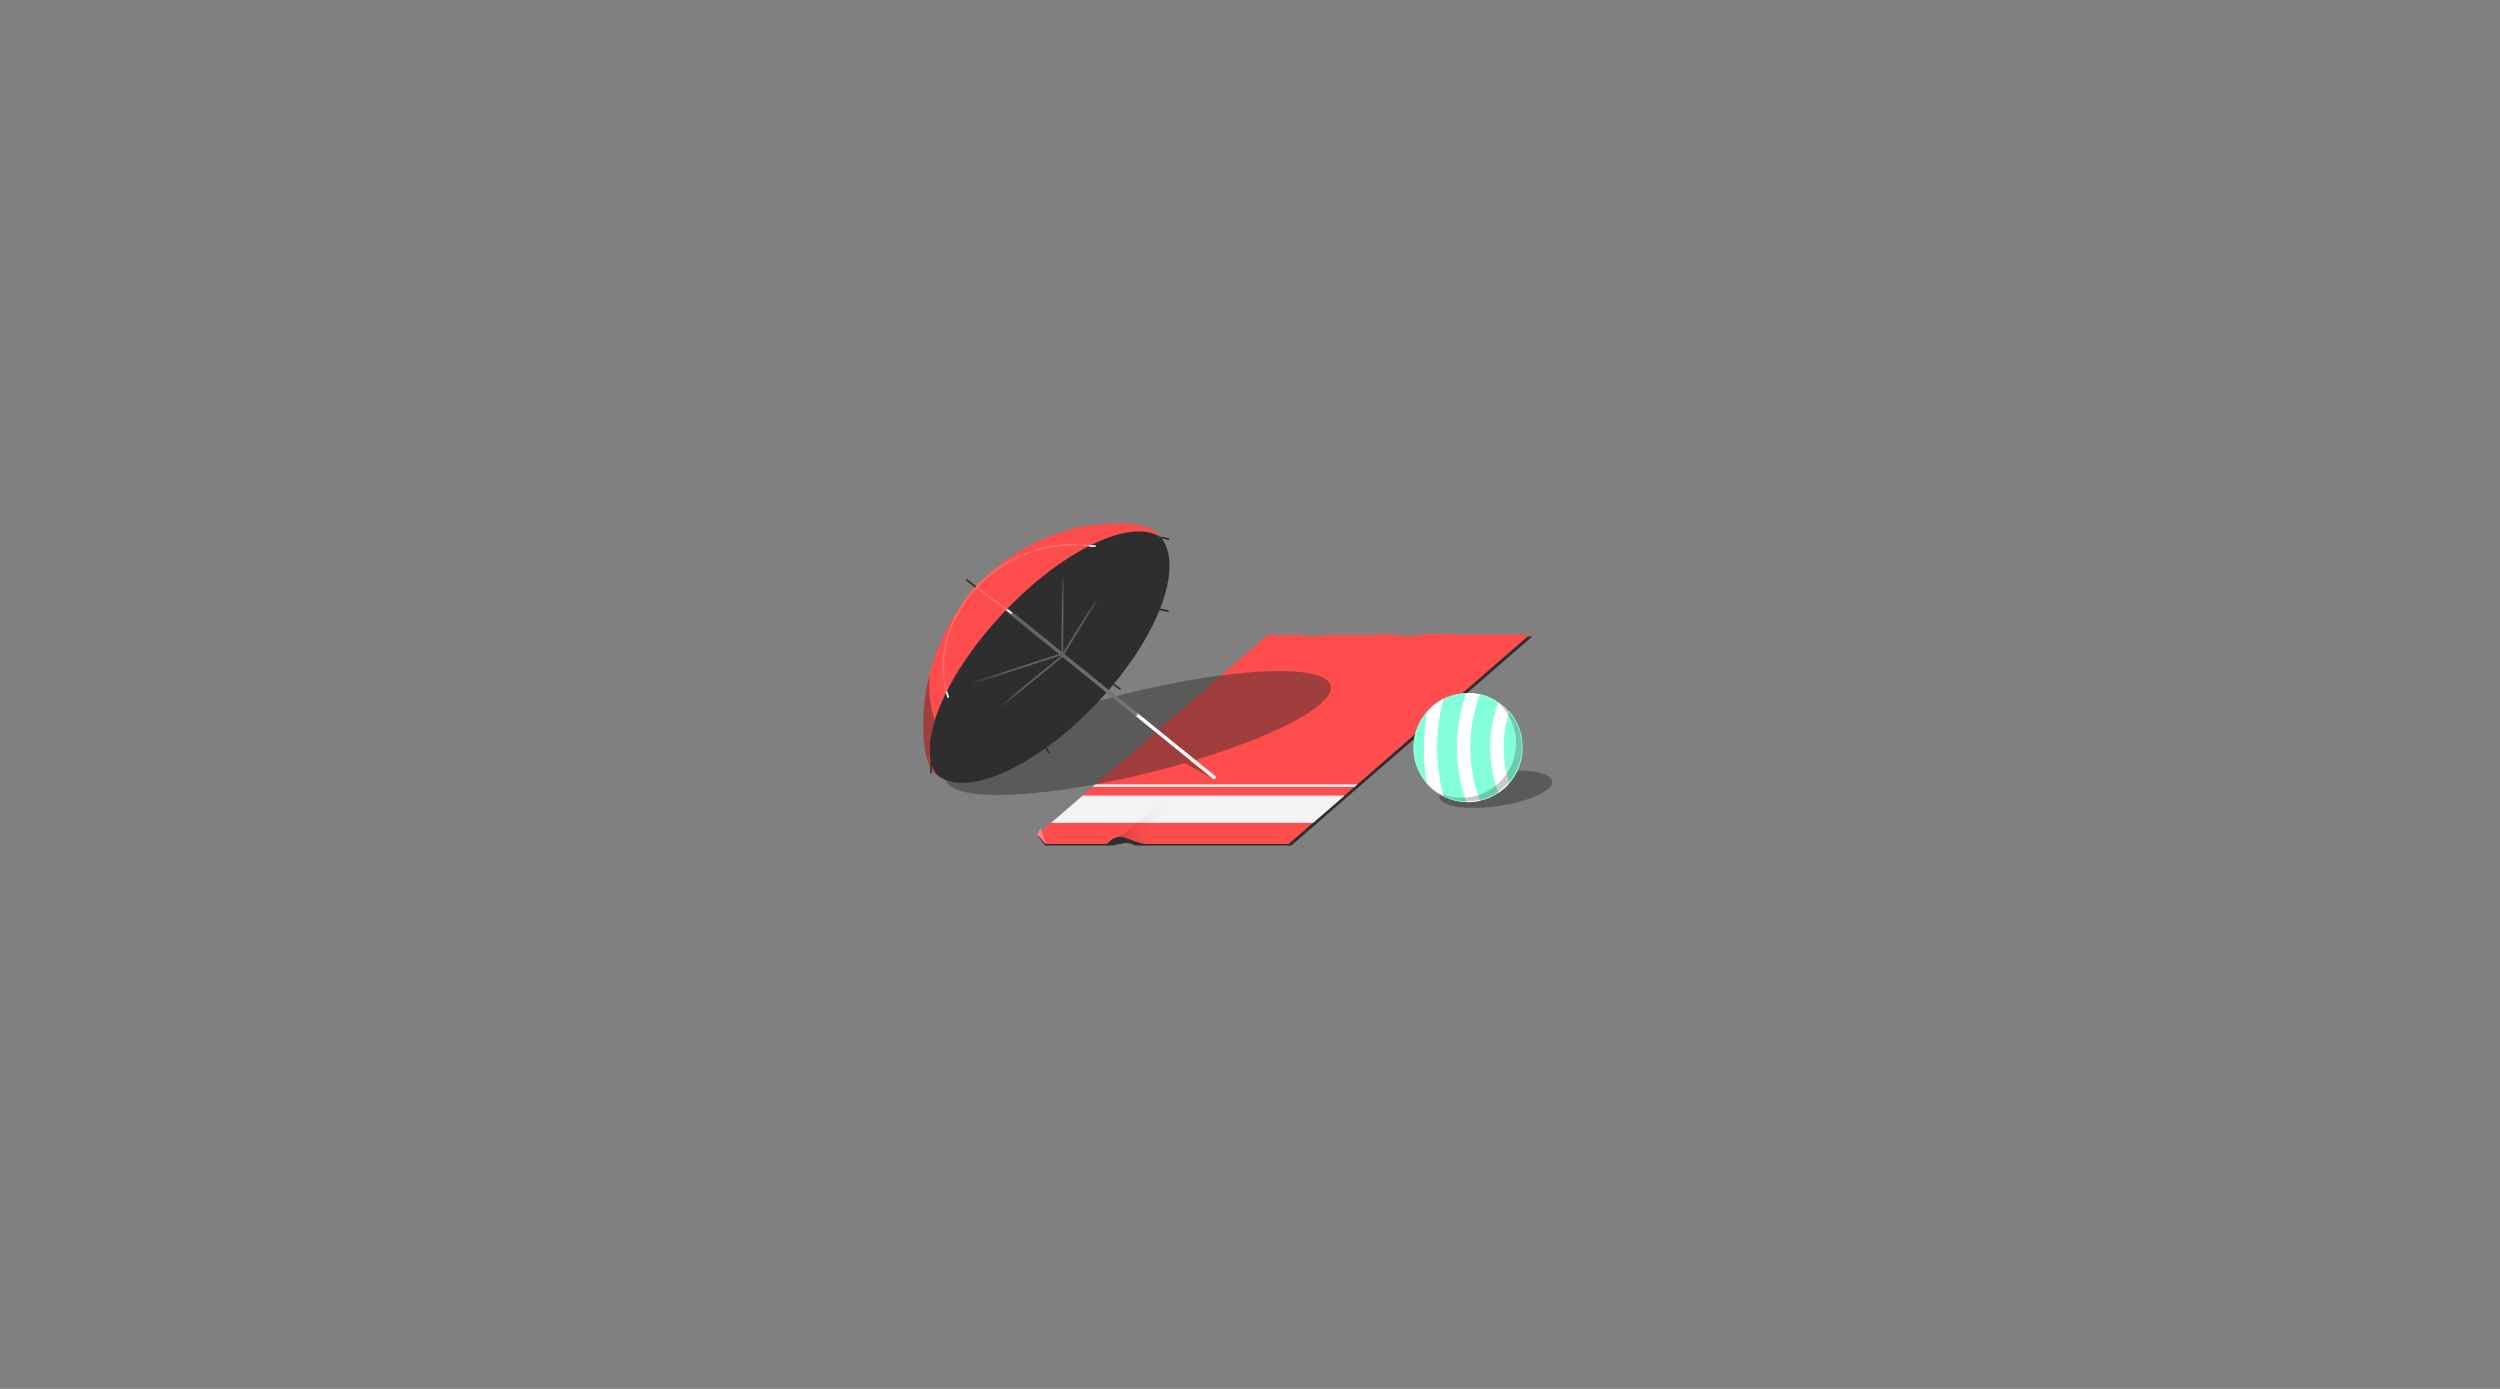 <svg xmlns="http://www.w3.org/2000/svg" xmlns:xlink="http://www.w3.org/1999/xlink" viewBox="0 0 360 200">
  <rect x="0" y="0" width="360" height="200" fill="#808080" stroke="none"/>
  <defs>
    <style>
      .cls-1, .cls-18, .cls-6 {
        fill: #2e2e2e;
      }

      .cls-2 {
        fill: #ff4d4d;
      }

      .cls-3 {
        fill: #f3f3f6;
      }

      .cls-4 {
        opacity: 0.15;
        fill: url(#linear-gradient);
      }

      .cls-5 {
        fill: #ff8484;
      }

      .cls-6 {
        opacity: 0.45;
      }

      .cls-10, .cls-11, .cls-12, .cls-13, .cls-14, .cls-15, .cls-19, .cls-7, .cls-8, .cls-9 {
        fill: none;
      }

      .cls-7 {
        stroke: #fff;
        stroke-linecap: round;
      }

      .cls-10, .cls-11, .cls-12, .cls-13, .cls-14, .cls-15, .cls-7, .cls-8, .cls-9 {
        stroke-miterlimit: 10;
      }

      .cls-7, .cls-8 {
        stroke-width: 0.5px;
      }

      .cls-8 {
        stroke: url(#linear-gradient-2);
      }

      .cls-10, .cls-11, .cls-12, .cls-13, .cls-14, .cls-15, .cls-9 {
        stroke-width: 0.25px;
      }

      .cls-9 {
        stroke: url(#linear-gradient-3);
      }

      .cls-10 {
        stroke: url(#linear-gradient-4);
      }

      .cls-11 {
        stroke: url(#linear-gradient-5);
      }

      .cls-12 {
        stroke: url(#linear-gradient-6);
      }

      .cls-13 {
        stroke: #2e2e2e;
      }

      .cls-14 {
        stroke: #ff6969;
      }

      .cls-15 {
        stroke: #f6f6f8;
      }

      .cls-16 {
        fill: #fff;
      }

      .cls-17 {
        fill: #83ffda;
      }

      .cls-18 {
        opacity: 0.25;
      }
    </style>
    <linearGradient id="linear-gradient" x1="161.2" y1="118.63" x2="167.51" y2="118.63" gradientUnits="userSpaceOnUse">
      <stop offset="0.01"/>
      <stop offset="1" stop-color="#ff4d4d" stop-opacity="0"/>
    </linearGradient>
    <linearGradient id="linear-gradient-2" x1="145.21" y1="95.61" x2="164.09" y2="95.61" gradientTransform="matrix(1.01, 0, 0, 1, -1.74, -1.38)" gradientUnits="userSpaceOnUse">
      <stop offset="0" stop-color="#626262"/>
      <stop offset="0.44" stop-color="#696969"/>
      <stop offset="1" stop-color="#797979"/>
    </linearGradient>
    <linearGradient id="linear-gradient-3" x1="153.01" y1="94.42" x2="153.01" y2="82.65" gradientUnits="userSpaceOnUse">
      <stop offset="0" stop-color="#626262"/>
      <stop offset="0.17" stop-color="#676767" stop-opacity="0.93"/>
      <stop offset="0.4" stop-color="#757575" stop-opacity="0.75"/>
      <stop offset="0.68" stop-color="#8d8d8d" stop-opacity="0.45"/>
      <stop offset="0.98" stop-color="#adadad" stop-opacity="0.04"/>
      <stop offset="1" stop-color="#b0b0b0" stop-opacity="0"/>
    </linearGradient>
    <linearGradient id="linear-gradient-4" x1="152.85" y1="90.35" x2="158.1" y2="90.35" xlink:href="#linear-gradient-3"/>
    <linearGradient id="linear-gradient-5" x1="139.83" y1="96.3" x2="152.92" y2="96.3" gradientUnits="userSpaceOnUse">
      <stop offset="0" stop-color="#b0b0b0" stop-opacity="0"/>
      <stop offset="0.02" stop-color="#adadad" stop-opacity="0.04"/>
      <stop offset="0.32" stop-color="#8d8d8d" stop-opacity="0.45"/>
      <stop offset="0.6" stop-color="#757575" stop-opacity="0.75"/>
      <stop offset="0.83" stop-color="#676767" stop-opacity="0.93"/>
      <stop offset="1" stop-color="#626262"/>
    </linearGradient>
    <linearGradient id="linear-gradient-6" x1="143.98" y1="98.1" x2="153.09" y2="98.1" xlink:href="#linear-gradient-5"/>
  </defs>
  <title>main 5</title>
  <g id="Layer_2" data-name="Layer 2">
    <g id="scene">
      <g>
        <g id="main">
          <g id="toal">
            <g>
              <path class="cls-1" d="M185.94,121.76H163.71a1.21,1.21,0,0,1-.49-.11h0a2.28,2.28,0,0,0-1.52-.2l-1.58.31H150.5l-1-1.31,33.32-27.2,37.84-1.61Z"/>
              <path class="cls-2" d="M185.57,121.54H165.19a3.37,3.37,0,0,1-1.09-.18l-2.12-.74a2.08,2.08,0,0,0-2.25.61h0a.9.9,0,0,1-.69.31h-8.46l-1.18-1.35,33.18-28.77h4.76a10.6,10.6,0,0,0,3.18.1l.91-.1h5.24l2.67-.1,1.53.1,2,.2,2-.26a9.52,9.52,0,0,1,1.41-.07l1.56,0,1.82.09H220.3Z"/>
              <polygon class="cls-3" points="151.37 118.49 189.09 118.49 193.61 114.57 155.9 114.57 151.37 118.49"/>
              <polygon class="cls-3" points="157.34 113.31 195.06 113.31 195.48 112.95 157.76 112.95 157.34 113.31"/>
              <path class="cls-4" d="M161.2,120.51h.05a6.85,6.85,0,0,1,2.15.48c.57.24,1.17.48,1.26.5l2,0,.84-5.82Z"/>
            </g>
            <polygon id="corner" class="cls-5" points="150.58 121.54 149.81 119.16 149.4 120.19 150.58 121.54"/>
          </g>
          <g id="umbrella">
            <path id="shadow" class="cls-6" d="M190,97.35c-5.23-1.93-21.14.17-35.53,4.7s-21.81,9.77-16.58,11.7c4.89,1.81,19.11.08,32.7-3.85l4.16,2.26.17-.47-3.65-2,2.15-.65C187.78,104.52,195.2,99.28,190,97.35Z"/>
            <g id="body">
              <path class="cls-2" d="M157.85,101.1c-8.91,9.48-18.83,13.63-22.93,10.55-1.65-1.23-2.09-4.59-1.91-8.66.65-14.78,12.23-27,27-27.61,3-.12,5.44.25,6.64,1.45C170.76,80.93,166.76,91.62,157.85,101.1Z"/>
              <path class="cls-1" d="M158,101.2c8.61-9.15,12.61-19.42,9.18-23.81-4.22-2.92-14.16,1.78-22.75,10.92-8.36,8.89-12.46,18.81-9.75,23a2.4,2.4,0,0,0,.39.39C139.12,114.83,149,110.68,158,101.2Z"/>
              <g>
                <line class="cls-7" x1="163.64" y1="102.87" x2="174.81" y2="111.93"/>
                <line class="cls-8" x1="144.98" y1="87.79" x2="163.74" y2="102.97"/>
                <line class="cls-9" x1="152.96" y1="94.42" x2="153.06" y2="82.65"/>
                <line class="cls-10" x1="152.96" y1="94.42" x2="157.99" y2="86.27"/>
                <line class="cls-11" x1="152.88" y1="94.19" x2="139.87" y2="98.41"/>
                <line class="cls-12" x1="153.01" y1="94.43" x2="144.06" y2="101.77"/>
              </g>
              <path class="cls-6" d="M134.57,103.74a17.63,17.63,0,0,1-.71-6.59A29,29,0,0,0,133,103c-.17,3.81.22,7,1.62,8.37C133.52,109.62,133.57,106.92,134.57,103.74Z"/>
              <line class="cls-13" x1="139.14" y1="83.45" x2="140.6" y2="84.59"/>
              <path class="cls-14" d="M136.28,99.57c-2.14-8.7,4.32-15,4.32-15a19.16,19.16,0,0,1,16.25-6"/>
              <line class="cls-13" x1="167.13" y1="77.39" x2="168.36" y2="77.65"/>
              <line class="cls-13" x1="166.96" y1="87.73" x2="168.28" y2="88.02"/>
              <line class="cls-13" x1="134.12" y1="109.67" x2="134.06" y2="111.36"/>
              <line class="cls-13" x1="160.31" y1="98.52" x2="161.35" y2="99.27"/>
              <line class="cls-13" x1="150.62" y1="107.69" x2="151.08" y2="108.48"/>
              <line class="cls-15" x1="156.85" y1="78.6" x2="157.77" y2="78.64"/>
              <line class="cls-15" x1="136.28" y1="99.57" x2="136.56" y2="100.47"/>
              <line class="cls-14" x1="140.6" y1="84.59" x2="144.98" y2="87.79"/>
              <line class="cls-15" x1="144.98" y1="87.79" x2="145.7" y2="88.33"/>
            </g>
          </g>
          <g id="ballon">
            <ellipse id="shadow-2" data-name="shadow" class="cls-6" cx="215.39" cy="113.68" rx="8.21" ry="2.44" transform="translate(-13.99 31.82) rotate(-8.19)"/>
            <g id="body-2" data-name="body">
              <circle class="cls-16" cx="211.39" cy="107.65" r="7.84"/>
              <path class="cls-17" d="M219.21,106.85a7,7,0,0,1,0,.8,7.2,7.2,0,0,1,0,.81c0,.22-.06.44-.1.65a3.87,3.87,0,0,1-.17.69,4.38,4.38,0,0,1-.22.67,6.17,6.17,0,0,1-.29.65c-.08.16-.16.33-.26.49a1.42,1.42,0,0,1-.14.23l-.3.44,0,0a4.41,4.41,0,0,1-.39.49l0,0a17.12,17.12,0,0,1,0-10.36,3.92,3.92,0,0,1,.43.54,4.66,4.66,0,0,1,.38.54l0,.06c.1.18.21.38.3.57a4.76,4.76,0,0,1,.29.65,4.64,4.64,0,0,1,.22.66,4.34,4.34,0,0,1,.17.69C219.15,106.4,219.19,106.63,219.21,106.85Z"/>
              <path class="cls-16" d="M215.76,101.13a6.75,6.75,0,0,1,1.52,1.35,17.12,17.12,0,0,0,0,10.36,7.92,7.92,0,0,1-1.53,1.35A19,19,0,0,1,215.76,101.13Z"/>
              <path class="cls-17" d="M215.76,101.12h0a19,19,0,0,0,0,13.06l-.08,0a7.47,7.47,0,0,1-1.18.64l-.69.26c-.24.07-.47.14-.71.19a21.87,21.87,0,0,1,0-15.33,6.22,6.22,0,0,1,.71.19A8.05,8.05,0,0,1,215.76,101.12Z"/>
              <path class="cls-16" d="M211.38,99.8a7.41,7.41,0,0,1,1.71.19,21.87,21.87,0,0,0,0,15.33,7.41,7.41,0,0,1-1.71.19h-.24a23.78,23.78,0,0,1,0-15.69Z"/>
              <path class="cls-17" d="M210.14,99.9a8.42,8.42,0,0,1,1-.09,23.78,23.78,0,0,0,0,15.69,6.64,6.64,0,0,1-1-.1,5.94,5.94,0,0,1-.71-.14,5.87,5.87,0,0,1-.81-.26,6.33,6.33,0,0,1-.76-.34,26.71,26.71,0,0,1,0-14l.37-.18.29-.11a5.89,5.89,0,0,1,.9-.29A6,6,0,0,1,210.14,99.9Z"/>
              <path class="cls-16" d="M207.86,114.66a6.33,6.33,0,0,0,.76.34,7.49,7.49,0,0,1-3.11-2.15,28.46,28.46,0,0,1,0-10.41,7.62,7.62,0,0,1,2.35-1.81A26.71,26.71,0,0,0,207.86,114.66Z"/>
              <path class="cls-17" d="M205.09,103c.14-.18.28-.35.43-.52a28.46,28.46,0,0,0,0,10.41c-.15-.17-.3-.35-.44-.54s-.27-.38-.39-.57-.23-.4-.34-.61-.2-.43-.28-.65a6.59,6.59,0,0,1-.23-.67c-.06-.22-.12-.44-.16-.67a5.31,5.31,0,0,1-.1-.68,7.2,7.2,0,0,1,0-.81,7,7,0,0,1,0-.8,5.06,5.06,0,0,1,.1-.68c0-.23.1-.45.16-.68s.12-.4.2-.6l.05-.12c.07-.19.16-.39.25-.58l0,0c.1-.2.21-.4.33-.59a6.23,6.23,0,0,1,.37-.57Z"/>
              <path class="cls-18" d="M215.63,101.05l.07.11a7.87,7.87,0,0,1-5.28,13.72,7.77,7.77,0,0,1-3.77-1,7.85,7.85,0,1,0,9-12.86Z"/>
            </g>
          </g>
        </g>
        <rect id="square" class="cls-19" width="360" height="200"/>
      </g>
    </g>
  </g>
</svg>
